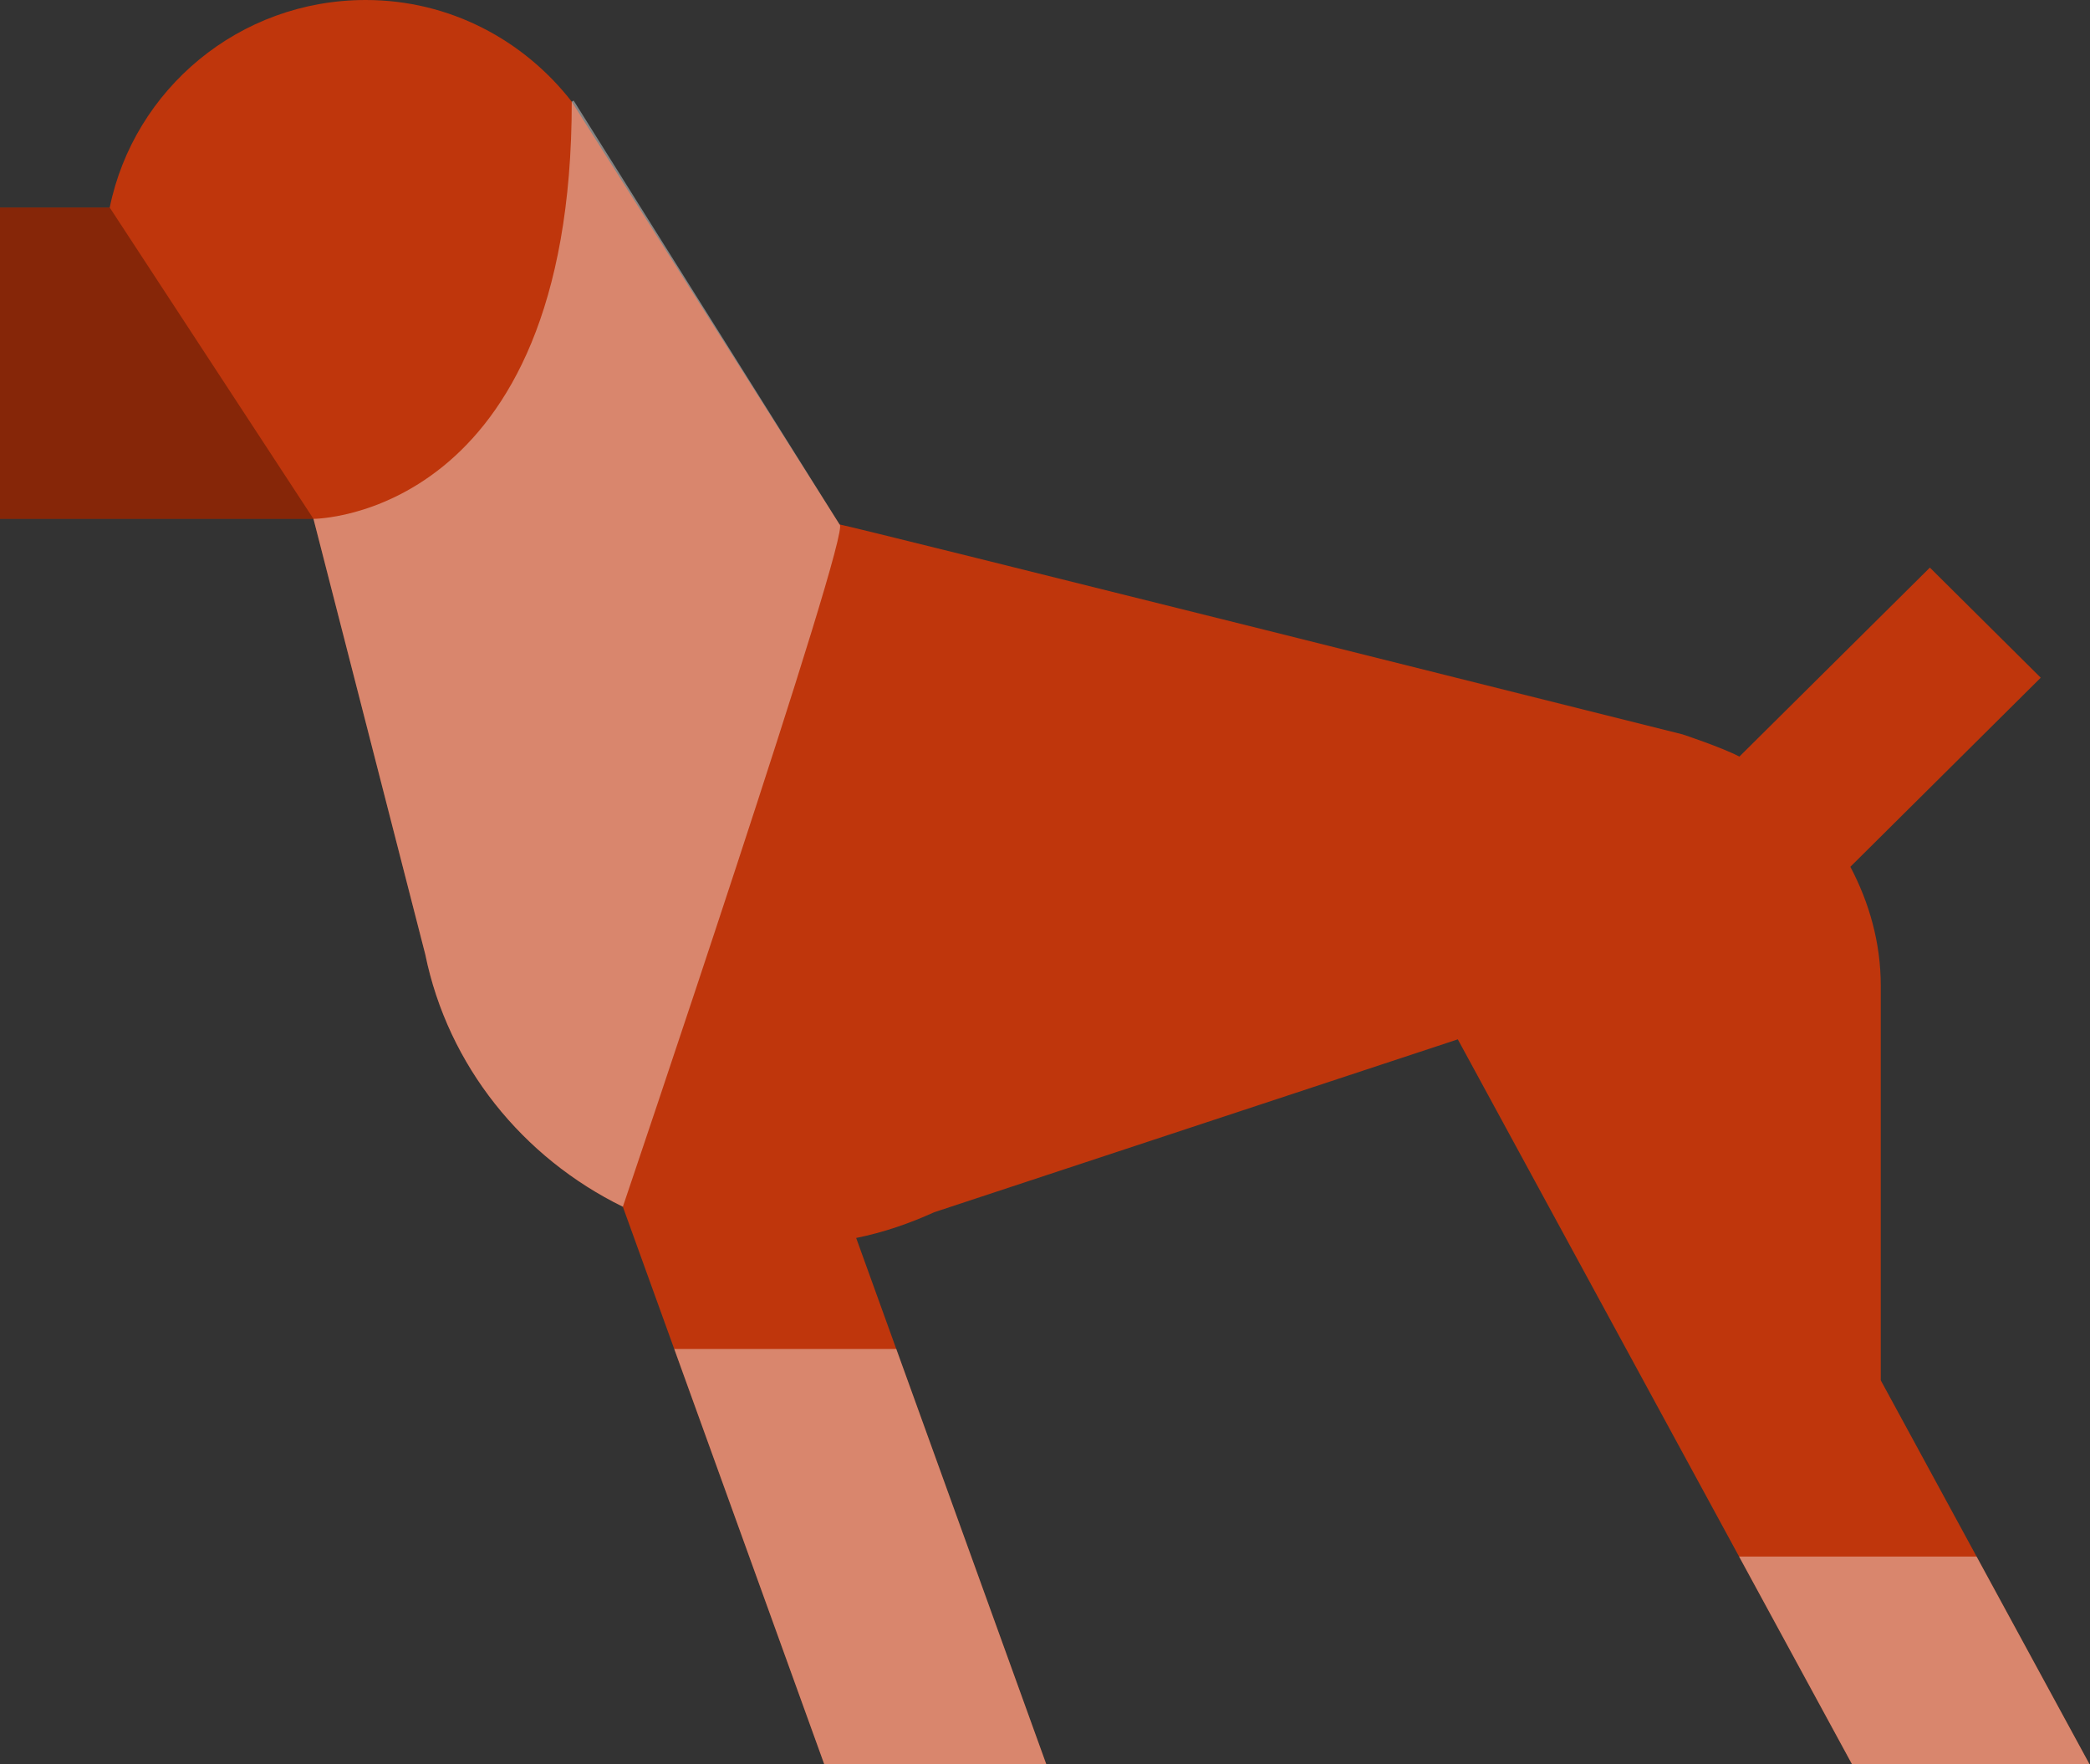 <svg width="109" height="92" viewBox="0 0 109 92" fill="none" xmlns="http://www.w3.org/2000/svg">
<rect x="0" y="0" width="109" height="92" fill="#333333" stroke="none"/>
<path d="M48.723 63.22C47.431 63.805 46.08 64.275 44.652 64.562L54.564 92H42.984L32.483 62.933C27.268 60.379 23.367 55.59 22.179 49.772L16.348 27.059H0V10.823H5.722C6.986 4.649 12.479 0 19.073 0C23.465 0 27.328 2.1 29.819 5.304L43.785 27.351C44.494 27.459 87.751 38.299 87.751 38.299C87.751 38.299 89.778 38.97 90.715 39.457L100.649 29.602L106.431 35.344L96.502 45.205C97.483 47.066 98.088 49.16 98.088 51.412V71.987L108.971 92H96.584L76.029 54.204L48.723 63.22Z" fill="#BF360C"/>
<path opacity="0.3" d="M16.348 27.059H0V10.823H5.722L16.348 27.059Z" fill="black"/>
<path opacity="0.4" d="M32.484 62.933C27.269 60.379 23.367 55.59 22.179 49.772L16.348 27.059C16.348 27.059 29.819 27.059 29.819 5.304L29.917 5.244L43.786 27.351C44.499 27.459 32.484 62.933 32.484 62.933ZM35.165 70.353L42.984 92H54.564L46.745 70.353H35.165ZM90.699 81.177L96.584 92H108.971L103.085 81.177H90.699Z" fill="white"/>
</svg>
